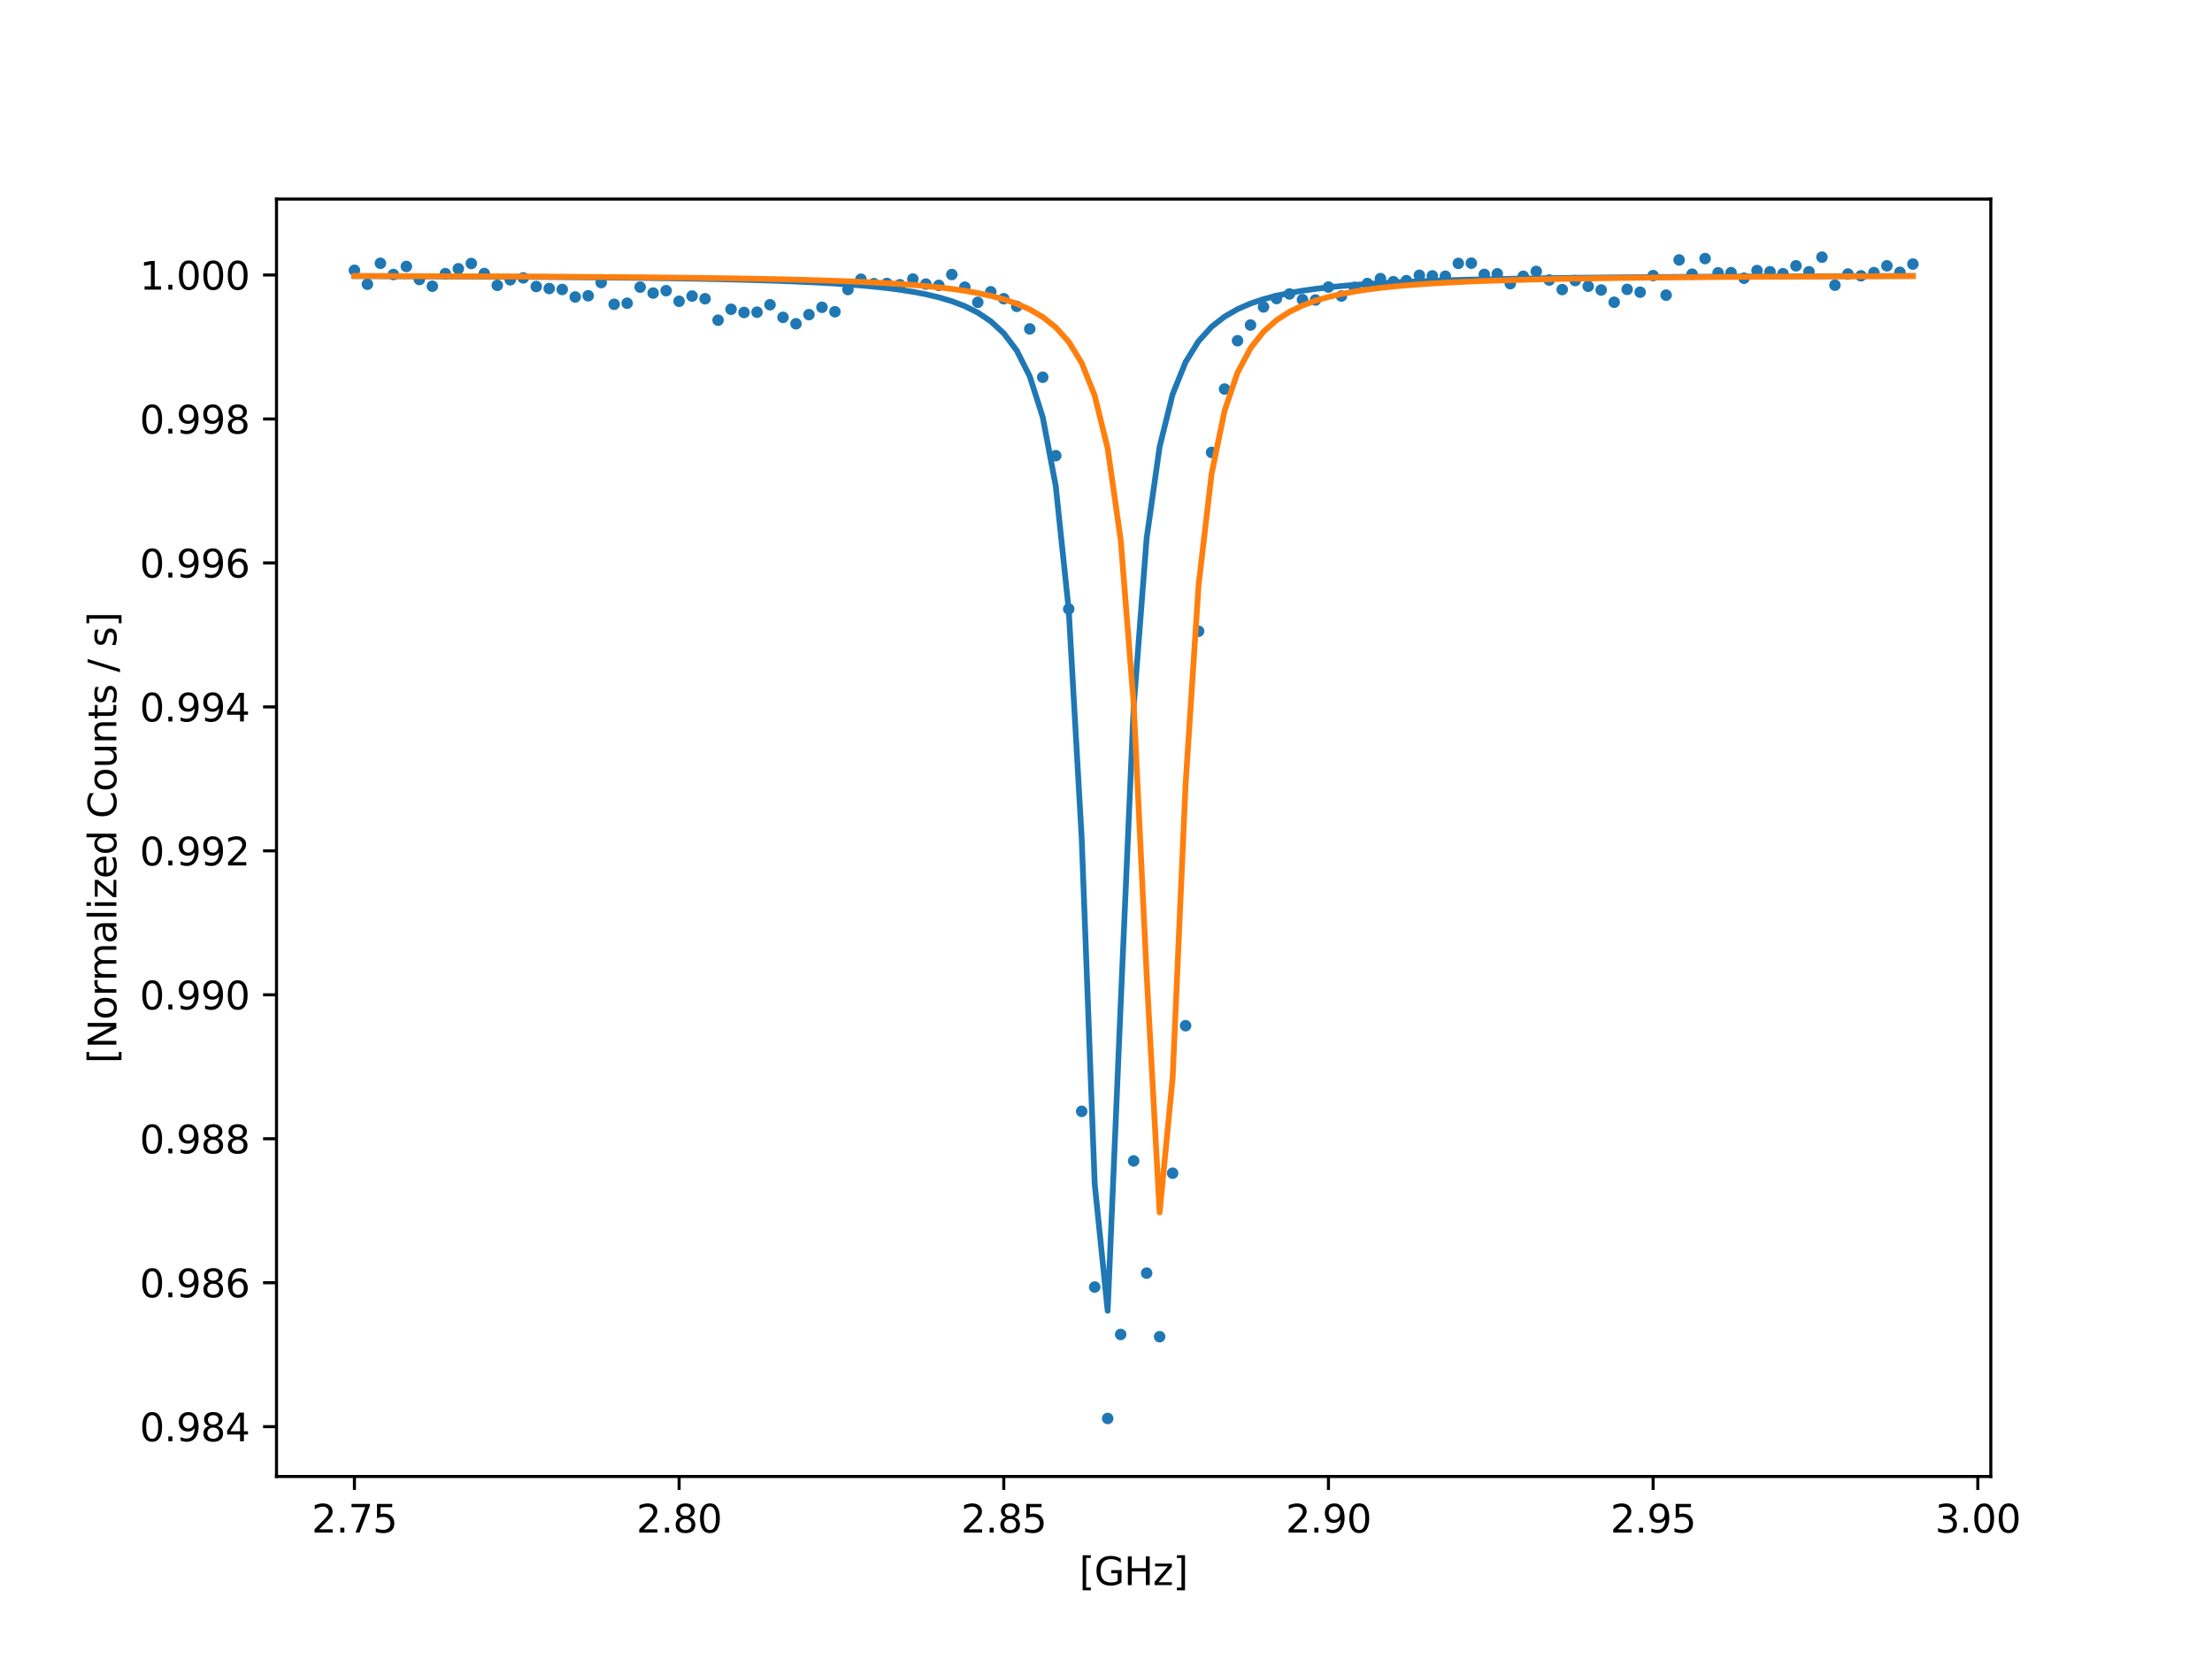 <?xml version="1.0" encoding="utf-8" standalone="no"?>
<!DOCTYPE svg PUBLIC "-//W3C//DTD SVG 1.1//EN"
  "http://www.w3.org/Graphics/SVG/1.1/DTD/svg11.dtd">
<svg xmlns:xlink="http://www.w3.org/1999/xlink" width="576pt" height="432pt" viewBox="0 0 576 432" xmlns="http://www.w3.org/2000/svg" version="1.1">
 <defs>
  <style type="text/css">*{stroke-linejoin: round; stroke-linecap: butt}</style>
 </defs>
 <g id="figure_1">
  <g id="patch_1">
   <path d="M 0 432 
L 576 432 
L 576 0 
L 0 0 
z
" style="fill: #ffffff"/>
  </g>
  <g id="axes_1">
   <g id="patch_2">
    <path d="M 72 384.48 
L 518.4 384.48 
L 518.4 51.84 
L 72 51.84 
z
" style="fill: #ffffff"/>
   </g>
   <g id="PathCollection_1">
    <defs>
     <path id="mcf449ab3c3" d="M 0 1 
C 0.265 1 0.52 0.895 0.707 0.707 
C 0.895 0.52 1 0.265 1 0 
C 1 -0.265 0.895 -0.52 0.707 -0.707 
C 0.52 -0.895 0.265 -1 0 -1 
C -0.265 -1 -0.52 -0.895 -0.707 -0.707 
C -0.895 -0.52 -1 -0.265 -1 0 
C -1 0.265 -0.895 0.52 -0.707 0.707 
C -0.52 0.895 -0.265 1 0 1 
z
" style="stroke: #1f77b4"/>
    </defs>
    <g clip-path="url(#p5b496500e6)">
     <use xlink:href="#mcf449ab3c3" x="92.291" y="70.384" style="fill: #1f77b4; stroke: #1f77b4"/>
     <use xlink:href="#mcf449ab3c3" x="95.673" y="74.009" style="fill: #1f77b4; stroke: #1f77b4"/>
     <use xlink:href="#mcf449ab3c3" x="99.055" y="68.563" style="fill: #1f77b4; stroke: #1f77b4"/>
     <use xlink:href="#mcf449ab3c3" x="102.436" y="71.478" style="fill: #1f77b4; stroke: #1f77b4"/>
     <use xlink:href="#mcf449ab3c3" x="105.818" y="69.38" style="fill: #1f77b4; stroke: #1f77b4"/>
     <use xlink:href="#mcf449ab3c3" x="109.2" y="72.783" style="fill: #1f77b4; stroke: #1f77b4"/>
     <use xlink:href="#mcf449ab3c3" x="112.582" y="74.53" style="fill: #1f77b4; stroke: #1f77b4"/>
     <use xlink:href="#mcf449ab3c3" x="115.964" y="71.264" style="fill: #1f77b4; stroke: #1f77b4"/>
     <use xlink:href="#mcf449ab3c3" x="119.345" y="69.98" style="fill: #1f77b4; stroke: #1f77b4"/>
     <use xlink:href="#mcf449ab3c3" x="122.727" y="68.61" style="fill: #1f77b4; stroke: #1f77b4"/>
     <use xlink:href="#mcf449ab3c3" x="126.109" y="71.224" style="fill: #1f77b4; stroke: #1f77b4"/>
     <use xlink:href="#mcf449ab3c3" x="129.491" y="74.305" style="fill: #1f77b4; stroke: #1f77b4"/>
     <use xlink:href="#mcf449ab3c3" x="132.873" y="72.865" style="fill: #1f77b4; stroke: #1f77b4"/>
     <use xlink:href="#mcf449ab3c3" x="136.255" y="72.36" style="fill: #1f77b4; stroke: #1f77b4"/>
     <use xlink:href="#mcf449ab3c3" x="139.636" y="74.612" style="fill: #1f77b4; stroke: #1f77b4"/>
     <use xlink:href="#mcf449ab3c3" x="143.018" y="75.134" style="fill: #1f77b4; stroke: #1f77b4"/>
     <use xlink:href="#mcf449ab3c3" x="146.4" y="75.38" style="fill: #1f77b4; stroke: #1f77b4"/>
     <use xlink:href="#mcf449ab3c3" x="149.782" y="77.334" style="fill: #1f77b4; stroke: #1f77b4"/>
     <use xlink:href="#mcf449ab3c3" x="153.164" y="77.017" style="fill: #1f77b4; stroke: #1f77b4"/>
     <use xlink:href="#mcf449ab3c3" x="156.545" y="73.584" style="fill: #1f77b4; stroke: #1f77b4"/>
     <use xlink:href="#mcf449ab3c3" x="159.927" y="79.235" style="fill: #1f77b4; stroke: #1f77b4"/>
     <use xlink:href="#mcf449ab3c3" x="163.309" y="78.963" style="fill: #1f77b4; stroke: #1f77b4"/>
     <use xlink:href="#mcf449ab3c3" x="166.691" y="74.766" style="fill: #1f77b4; stroke: #1f77b4"/>
     <use xlink:href="#mcf449ab3c3" x="170.073" y="76.315" style="fill: #1f77b4; stroke: #1f77b4"/>
     <use xlink:href="#mcf449ab3c3" x="173.455" y="75.691" style="fill: #1f77b4; stroke: #1f77b4"/>
     <use xlink:href="#mcf449ab3c3" x="176.836" y="78.455" style="fill: #1f77b4; stroke: #1f77b4"/>
     <use xlink:href="#mcf449ab3c3" x="180.218" y="77.089" style="fill: #1f77b4; stroke: #1f77b4"/>
     <use xlink:href="#mcf449ab3c3" x="183.6" y="77.793" style="fill: #1f77b4; stroke: #1f77b4"/>
     <use xlink:href="#mcf449ab3c3" x="186.982" y="83.377" style="fill: #1f77b4; stroke: #1f77b4"/>
     <use xlink:href="#mcf449ab3c3" x="190.364" y="80.526" style="fill: #1f77b4; stroke: #1f77b4"/>
     <use xlink:href="#mcf449ab3c3" x="193.745" y="81.372" style="fill: #1f77b4; stroke: #1f77b4"/>
     <use xlink:href="#mcf449ab3c3" x="197.127" y="81.293" style="fill: #1f77b4; stroke: #1f77b4"/>
     <use xlink:href="#mcf449ab3c3" x="200.509" y="79.35" style="fill: #1f77b4; stroke: #1f77b4"/>
     <use xlink:href="#mcf449ab3c3" x="203.891" y="82.638" style="fill: #1f77b4; stroke: #1f77b4"/>
     <use xlink:href="#mcf449ab3c3" x="207.273" y="84.305" style="fill: #1f77b4; stroke: #1f77b4"/>
     <use xlink:href="#mcf449ab3c3" x="210.655" y="81.928" style="fill: #1f77b4; stroke: #1f77b4"/>
     <use xlink:href="#mcf449ab3c3" x="214.036" y="80.012" style="fill: #1f77b4; stroke: #1f77b4"/>
     <use xlink:href="#mcf449ab3c3" x="217.418" y="81.181" style="fill: #1f77b4; stroke: #1f77b4"/>
     <use xlink:href="#mcf449ab3c3" x="220.8" y="75.395" style="fill: #1f77b4; stroke: #1f77b4"/>
     <use xlink:href="#mcf449ab3c3" x="224.182" y="72.709" style="fill: #1f77b4; stroke: #1f77b4"/>
     <use xlink:href="#mcf449ab3c3" x="227.564" y="73.863" style="fill: #1f77b4; stroke: #1f77b4"/>
     <use xlink:href="#mcf449ab3c3" x="230.945" y="73.819" style="fill: #1f77b4; stroke: #1f77b4"/>
     <use xlink:href="#mcf449ab3c3" x="234.327" y="74.143" style="fill: #1f77b4; stroke: #1f77b4"/>
     <use xlink:href="#mcf449ab3c3" x="237.709" y="72.666" style="fill: #1f77b4; stroke: #1f77b4"/>
     <use xlink:href="#mcf449ab3c3" x="241.091" y="73.978" style="fill: #1f77b4; stroke: #1f77b4"/>
     <use xlink:href="#mcf449ab3c3" x="244.473" y="74.303" style="fill: #1f77b4; stroke: #1f77b4"/>
     <use xlink:href="#mcf449ab3c3" x="247.855" y="71.49" style="fill: #1f77b4; stroke: #1f77b4"/>
     <use xlink:href="#mcf449ab3c3" x="251.236" y="74.775" style="fill: #1f77b4; stroke: #1f77b4"/>
     <use xlink:href="#mcf449ab3c3" x="254.618" y="78.724" style="fill: #1f77b4; stroke: #1f77b4"/>
     <use xlink:href="#mcf449ab3c3" x="258" y="75.98" style="fill: #1f77b4; stroke: #1f77b4"/>
     <use xlink:href="#mcf449ab3c3" x="261.382" y="77.787" style="fill: #1f77b4; stroke: #1f77b4"/>
     <use xlink:href="#mcf449ab3c3" x="264.764" y="79.768" style="fill: #1f77b4; stroke: #1f77b4"/>
     <use xlink:href="#mcf449ab3c3" x="268.145" y="85.648" style="fill: #1f77b4; stroke: #1f77b4"/>
     <use xlink:href="#mcf449ab3c3" x="271.527" y="98.232" style="fill: #1f77b4; stroke: #1f77b4"/>
     <use xlink:href="#mcf449ab3c3" x="274.909" y="118.661" style="fill: #1f77b4; stroke: #1f77b4"/>
     <use xlink:href="#mcf449ab3c3" x="278.291" y="158.588" style="fill: #1f77b4; stroke: #1f77b4"/>
     <use xlink:href="#mcf449ab3c3" x="281.673" y="289.39" style="fill: #1f77b4; stroke: #1f77b4"/>
     <use xlink:href="#mcf449ab3c3" x="285.055" y="335.144" style="fill: #1f77b4; stroke: #1f77b4"/>
     <use xlink:href="#mcf449ab3c3" x="288.436" y="369.36" style="fill: #1f77b4; stroke: #1f77b4"/>
     <use xlink:href="#mcf449ab3c3" x="291.818" y="347.489" style="fill: #1f77b4; stroke: #1f77b4"/>
     <use xlink:href="#mcf449ab3c3" x="295.2" y="302.3" style="fill: #1f77b4; stroke: #1f77b4"/>
     <use xlink:href="#mcf449ab3c3" x="298.582" y="331.521" style="fill: #1f77b4; stroke: #1f77b4"/>
     <use xlink:href="#mcf449ab3c3" x="301.964" y="348.07" style="fill: #1f77b4; stroke: #1f77b4"/>
     <use xlink:href="#mcf449ab3c3" x="305.345" y="305.498" style="fill: #1f77b4; stroke: #1f77b4"/>
     <use xlink:href="#mcf449ab3c3" x="308.727" y="267.089" style="fill: #1f77b4; stroke: #1f77b4"/>
     <use xlink:href="#mcf449ab3c3" x="312.109" y="164.381" style="fill: #1f77b4; stroke: #1f77b4"/>
     <use xlink:href="#mcf449ab3c3" x="315.491" y="117.809" style="fill: #1f77b4; stroke: #1f77b4"/>
     <use xlink:href="#mcf449ab3c3" x="318.873" y="101.301" style="fill: #1f77b4; stroke: #1f77b4"/>
     <use xlink:href="#mcf449ab3c3" x="322.255" y="88.719" style="fill: #1f77b4; stroke: #1f77b4"/>
     <use xlink:href="#mcf449ab3c3" x="325.636" y="84.637" style="fill: #1f77b4; stroke: #1f77b4"/>
     <use xlink:href="#mcf449ab3c3" x="329.018" y="79.925" style="fill: #1f77b4; stroke: #1f77b4"/>
     <use xlink:href="#mcf449ab3c3" x="332.4" y="77.738" style="fill: #1f77b4; stroke: #1f77b4"/>
     <use xlink:href="#mcf449ab3c3" x="335.782" y="76.549" style="fill: #1f77b4; stroke: #1f77b4"/>
     <use xlink:href="#mcf449ab3c3" x="339.164" y="78.026" style="fill: #1f77b4; stroke: #1f77b4"/>
     <use xlink:href="#mcf449ab3c3" x="342.545" y="78.119" style="fill: #1f77b4; stroke: #1f77b4"/>
     <use xlink:href="#mcf449ab3c3" x="345.927" y="74.756" style="fill: #1f77b4; stroke: #1f77b4"/>
     <use xlink:href="#mcf449ab3c3" x="349.309" y="77.084" style="fill: #1f77b4; stroke: #1f77b4"/>
     <use xlink:href="#mcf449ab3c3" x="352.691" y="74.836" style="fill: #1f77b4; stroke: #1f77b4"/>
     <use xlink:href="#mcf449ab3c3" x="356.073" y="73.825" style="fill: #1f77b4; stroke: #1f77b4"/>
     <use xlink:href="#mcf449ab3c3" x="359.455" y="72.55" style="fill: #1f77b4; stroke: #1f77b4"/>
     <use xlink:href="#mcf449ab3c3" x="362.836" y="73.349" style="fill: #1f77b4; stroke: #1f77b4"/>
     <use xlink:href="#mcf449ab3c3" x="366.218" y="73.077" style="fill: #1f77b4; stroke: #1f77b4"/>
     <use xlink:href="#mcf449ab3c3" x="369.6" y="71.683" style="fill: #1f77b4; stroke: #1f77b4"/>
     <use xlink:href="#mcf449ab3c3" x="372.982" y="71.835" style="fill: #1f77b4; stroke: #1f77b4"/>
     <use xlink:href="#mcf449ab3c3" x="376.364" y="71.93" style="fill: #1f77b4; stroke: #1f77b4"/>
     <use xlink:href="#mcf449ab3c3" x="379.745" y="68.589" style="fill: #1f77b4; stroke: #1f77b4"/>
     <use xlink:href="#mcf449ab3c3" x="383.127" y="68.525" style="fill: #1f77b4; stroke: #1f77b4"/>
     <use xlink:href="#mcf449ab3c3" x="386.509" y="71.45" style="fill: #1f77b4; stroke: #1f77b4"/>
     <use xlink:href="#mcf449ab3c3" x="389.891" y="71.298" style="fill: #1f77b4; stroke: #1f77b4"/>
     <use xlink:href="#mcf449ab3c3" x="393.273" y="73.865" style="fill: #1f77b4; stroke: #1f77b4"/>
     <use xlink:href="#mcf449ab3c3" x="396.655" y="71.947" style="fill: #1f77b4; stroke: #1f77b4"/>
     <use xlink:href="#mcf449ab3c3" x="400.036" y="70.682" style="fill: #1f77b4; stroke: #1f77b4"/>
     <use xlink:href="#mcf449ab3c3" x="403.418" y="72.926" style="fill: #1f77b4; stroke: #1f77b4"/>
     <use xlink:href="#mcf449ab3c3" x="406.8" y="75.405" style="fill: #1f77b4; stroke: #1f77b4"/>
     <use xlink:href="#mcf449ab3c3" x="410.182" y="73.055" style="fill: #1f77b4; stroke: #1f77b4"/>
     <use xlink:href="#mcf449ab3c3" x="413.564" y="74.546" style="fill: #1f77b4; stroke: #1f77b4"/>
     <use xlink:href="#mcf449ab3c3" x="416.945" y="75.513" style="fill: #1f77b4; stroke: #1f77b4"/>
     <use xlink:href="#mcf449ab3c3" x="420.327" y="78.702" style="fill: #1f77b4; stroke: #1f77b4"/>
     <use xlink:href="#mcf449ab3c3" x="423.709" y="75.348" style="fill: #1f77b4; stroke: #1f77b4"/>
     <use xlink:href="#mcf449ab3c3" x="427.091" y="76.084" style="fill: #1f77b4; stroke: #1f77b4"/>
     <use xlink:href="#mcf449ab3c3" x="430.473" y="71.77" style="fill: #1f77b4; stroke: #1f77b4"/>
     <use xlink:href="#mcf449ab3c3" x="433.855" y="76.845" style="fill: #1f77b4; stroke: #1f77b4"/>
     <use xlink:href="#mcf449ab3c3" x="437.236" y="67.685" style="fill: #1f77b4; stroke: #1f77b4"/>
     <use xlink:href="#mcf449ab3c3" x="440.618" y="71.399" style="fill: #1f77b4; stroke: #1f77b4"/>
     <use xlink:href="#mcf449ab3c3" x="444" y="67.332" style="fill: #1f77b4; stroke: #1f77b4"/>
     <use xlink:href="#mcf449ab3c3" x="447.382" y="71.042" style="fill: #1f77b4; stroke: #1f77b4"/>
     <use xlink:href="#mcf449ab3c3" x="450.764" y="70.993" style="fill: #1f77b4; stroke: #1f77b4"/>
     <use xlink:href="#mcf449ab3c3" x="454.145" y="72.446" style="fill: #1f77b4; stroke: #1f77b4"/>
     <use xlink:href="#mcf449ab3c3" x="457.527" y="70.452" style="fill: #1f77b4; stroke: #1f77b4"/>
     <use xlink:href="#mcf449ab3c3" x="460.909" y="70.769" style="fill: #1f77b4; stroke: #1f77b4"/>
     <use xlink:href="#mcf449ab3c3" x="464.291" y="71.283" style="fill: #1f77b4; stroke: #1f77b4"/>
     <use xlink:href="#mcf449ab3c3" x="467.673" y="69.219" style="fill: #1f77b4; stroke: #1f77b4"/>
     <use xlink:href="#mcf449ab3c3" x="471.055" y="70.767" style="fill: #1f77b4; stroke: #1f77b4"/>
     <use xlink:href="#mcf449ab3c3" x="474.436" y="66.96" style="fill: #1f77b4; stroke: #1f77b4"/>
     <use xlink:href="#mcf449ab3c3" x="477.818" y="74.261" style="fill: #1f77b4; stroke: #1f77b4"/>
     <use xlink:href="#mcf449ab3c3" x="481.2" y="71.349" style="fill: #1f77b4; stroke: #1f77b4"/>
     <use xlink:href="#mcf449ab3c3" x="484.582" y="71.814" style="fill: #1f77b4; stroke: #1f77b4"/>
     <use xlink:href="#mcf449ab3c3" x="487.964" y="70.995" style="fill: #1f77b4; stroke: #1f77b4"/>
     <use xlink:href="#mcf449ab3c3" x="491.345" y="69.223" style="fill: #1f77b4; stroke: #1f77b4"/>
     <use xlink:href="#mcf449ab3c3" x="494.727" y="70.909" style="fill: #1f77b4; stroke: #1f77b4"/>
     <use xlink:href="#mcf449ab3c3" x="498.109" y="68.762" style="fill: #1f77b4; stroke: #1f77b4"/>
    </g>
   </g>
   <g id="matplotlib.axis_1">
    <g id="xtick_1">
     <g id="line2d_1">
      <defs>
       <path id="m9981398c98" d="M 0 0 
L 0 3.5 
" style="stroke: #000000; stroke-width: 0.8"/>
      </defs>
      <g>
       <use xlink:href="#m9981398c98" x="92.291" y="384.48" style="stroke: #000000; stroke-width: 0.8"/>
      </g>
     </g>
     <g id="text_1">
      <!-- 2.75 -->
      <g transform="translate(81.158 399.078)scale(0.1 -0.1)">
       <defs>
        <path id="DejaVuSans-32" d="M 1228 531 
L 3431 531 
L 3431 0 
L 469 0 
L 469 531 
Q 828 903 1448 1529 
Q 2069 2156 2228 2338 
Q 2531 2678 2651 2914 
Q 2772 3150 2772 3378 
Q 2772 3750 2511 3984 
Q 2250 4219 1831 4219 
Q 1534 4219 1204 4116 
Q 875 4013 500 3803 
L 500 4441 
Q 881 4594 1212 4672 
Q 1544 4750 1819 4750 
Q 2544 4750 2975 4387 
Q 3406 4025 3406 3419 
Q 3406 3131 3298 2873 
Q 3191 2616 2906 2266 
Q 2828 2175 2409 1742 
Q 1991 1309 1228 531 
z
" transform="scale(0.016)"/>
        <path id="DejaVuSans-2e" d="M 684 794 
L 1344 794 
L 1344 0 
L 684 0 
L 684 794 
z
" transform="scale(0.016)"/>
        <path id="DejaVuSans-37" d="M 525 4666 
L 3525 4666 
L 3525 4397 
L 1831 0 
L 1172 0 
L 2766 4134 
L 525 4134 
L 525 4666 
z
" transform="scale(0.016)"/>
        <path id="DejaVuSans-35" d="M 691 4666 
L 3169 4666 
L 3169 4134 
L 1269 4134 
L 1269 2991 
Q 1406 3038 1543 3061 
Q 1681 3084 1819 3084 
Q 2600 3084 3056 2656 
Q 3513 2228 3513 1497 
Q 3513 744 3044 326 
Q 2575 -91 1722 -91 
Q 1428 -91 1123 -41 
Q 819 9 494 109 
L 494 744 
Q 775 591 1075 516 
Q 1375 441 1709 441 
Q 2250 441 2565 725 
Q 2881 1009 2881 1497 
Q 2881 1984 2565 2268 
Q 2250 2553 1709 2553 
Q 1456 2553 1204 2497 
Q 953 2441 691 2322 
L 691 4666 
z
" transform="scale(0.016)"/>
       </defs>
       <use xlink:href="#DejaVuSans-32"/>
       <use xlink:href="#DejaVuSans-2e" x="63.623"/>
       <use xlink:href="#DejaVuSans-37" x="95.41"/>
       <use xlink:href="#DejaVuSans-35" x="159.033"/>
      </g>
     </g>
    </g>
    <g id="xtick_2">
     <g id="line2d_2">
      <g>
       <use xlink:href="#m9981398c98" x="176.836" y="384.48" style="stroke: #000000; stroke-width: 0.8"/>
      </g>
     </g>
     <g id="text_2">
      <!-- 2.80 -->
      <g transform="translate(165.704 399.078)scale(0.1 -0.1)">
       <defs>
        <path id="DejaVuSans-38" d="M 2034 2216 
Q 1584 2216 1326 1975 
Q 1069 1734 1069 1313 
Q 1069 891 1326 650 
Q 1584 409 2034 409 
Q 2484 409 2743 651 
Q 3003 894 3003 1313 
Q 3003 1734 2745 1975 
Q 2488 2216 2034 2216 
z
M 1403 2484 
Q 997 2584 770 2862 
Q 544 3141 544 3541 
Q 544 4100 942 4425 
Q 1341 4750 2034 4750 
Q 2731 4750 3128 4425 
Q 3525 4100 3525 3541 
Q 3525 3141 3298 2862 
Q 3072 2584 2669 2484 
Q 3125 2378 3379 2068 
Q 3634 1759 3634 1313 
Q 3634 634 3220 271 
Q 2806 -91 2034 -91 
Q 1263 -91 848 271 
Q 434 634 434 1313 
Q 434 1759 690 2068 
Q 947 2378 1403 2484 
z
M 1172 3481 
Q 1172 3119 1398 2916 
Q 1625 2713 2034 2713 
Q 2441 2713 2670 2916 
Q 2900 3119 2900 3481 
Q 2900 3844 2670 4047 
Q 2441 4250 2034 4250 
Q 1625 4250 1398 4047 
Q 1172 3844 1172 3481 
z
" transform="scale(0.016)"/>
        <path id="DejaVuSans-30" d="M 2034 4250 
Q 1547 4250 1301 3770 
Q 1056 3291 1056 2328 
Q 1056 1369 1301 889 
Q 1547 409 2034 409 
Q 2525 409 2770 889 
Q 3016 1369 3016 2328 
Q 3016 3291 2770 3770 
Q 2525 4250 2034 4250 
z
M 2034 4750 
Q 2819 4750 3233 4129 
Q 3647 3509 3647 2328 
Q 3647 1150 3233 529 
Q 2819 -91 2034 -91 
Q 1250 -91 836 529 
Q 422 1150 422 2328 
Q 422 3509 836 4129 
Q 1250 4750 2034 4750 
z
" transform="scale(0.016)"/>
       </defs>
       <use xlink:href="#DejaVuSans-32"/>
       <use xlink:href="#DejaVuSans-2e" x="63.623"/>
       <use xlink:href="#DejaVuSans-38" x="95.41"/>
       <use xlink:href="#DejaVuSans-30" x="159.033"/>
      </g>
     </g>
    </g>
    <g id="xtick_3">
     <g id="line2d_3">
      <g>
       <use xlink:href="#m9981398c98" x="261.382" y="384.48" style="stroke: #000000; stroke-width: 0.8"/>
      </g>
     </g>
     <g id="text_3">
      <!-- 2.85 -->
      <g transform="translate(250.249 399.078)scale(0.1 -0.1)">
       <use xlink:href="#DejaVuSans-32"/>
       <use xlink:href="#DejaVuSans-2e" x="63.623"/>
       <use xlink:href="#DejaVuSans-38" x="95.41"/>
       <use xlink:href="#DejaVuSans-35" x="159.033"/>
      </g>
     </g>
    </g>
    <g id="xtick_4">
     <g id="line2d_4">
      <g>
       <use xlink:href="#m9981398c98" x="345.927" y="384.48" style="stroke: #000000; stroke-width: 0.8"/>
      </g>
     </g>
     <g id="text_4">
      <!-- 2.90 -->
      <g transform="translate(334.794 399.078)scale(0.1 -0.1)">
       <defs>
        <path id="DejaVuSans-39" d="M 703 97 
L 703 672 
Q 941 559 1184 500 
Q 1428 441 1663 441 
Q 2288 441 2617 861 
Q 2947 1281 2994 2138 
Q 2813 1869 2534 1725 
Q 2256 1581 1919 1581 
Q 1219 1581 811 2004 
Q 403 2428 403 3163 
Q 403 3881 828 4315 
Q 1253 4750 1959 4750 
Q 2769 4750 3195 4129 
Q 3622 3509 3622 2328 
Q 3622 1225 3098 567 
Q 2575 -91 1691 -91 
Q 1453 -91 1209 -44 
Q 966 3 703 97 
z
M 1959 2075 
Q 2384 2075 2632 2365 
Q 2881 2656 2881 3163 
Q 2881 3666 2632 3958 
Q 2384 4250 1959 4250 
Q 1534 4250 1286 3958 
Q 1038 3666 1038 3163 
Q 1038 2656 1286 2365 
Q 1534 2075 1959 2075 
z
" transform="scale(0.016)"/>
       </defs>
       <use xlink:href="#DejaVuSans-32"/>
       <use xlink:href="#DejaVuSans-2e" x="63.623"/>
       <use xlink:href="#DejaVuSans-39" x="95.41"/>
       <use xlink:href="#DejaVuSans-30" x="159.033"/>
      </g>
     </g>
    </g>
    <g id="xtick_5">
     <g id="line2d_5">
      <g>
       <use xlink:href="#m9981398c98" x="430.473" y="384.48" style="stroke: #000000; stroke-width: 0.8"/>
      </g>
     </g>
     <g id="text_5">
      <!-- 2.95 -->
      <g transform="translate(419.34 399.078)scale(0.1 -0.1)">
       <use xlink:href="#DejaVuSans-32"/>
       <use xlink:href="#DejaVuSans-2e" x="63.623"/>
       <use xlink:href="#DejaVuSans-39" x="95.41"/>
       <use xlink:href="#DejaVuSans-35" x="159.033"/>
      </g>
     </g>
    </g>
    <g id="xtick_6">
     <g id="line2d_6">
      <g>
       <use xlink:href="#m9981398c98" x="515.018" y="384.48" style="stroke: #000000; stroke-width: 0.8"/>
      </g>
     </g>
     <g id="text_6">
      <!-- 3.00 -->
      <g transform="translate(503.885 399.078)scale(0.1 -0.1)">
       <defs>
        <path id="DejaVuSans-33" d="M 2597 2516 
Q 3050 2419 3304 2112 
Q 3559 1806 3559 1356 
Q 3559 666 3084 287 
Q 2609 -91 1734 -91 
Q 1441 -91 1130 -33 
Q 819 25 488 141 
L 488 750 
Q 750 597 1062 519 
Q 1375 441 1716 441 
Q 2309 441 2620 675 
Q 2931 909 2931 1356 
Q 2931 1769 2642 2001 
Q 2353 2234 1838 2234 
L 1294 2234 
L 1294 2753 
L 1863 2753 
Q 2328 2753 2575 2939 
Q 2822 3125 2822 3475 
Q 2822 3834 2567 4026 
Q 2313 4219 1838 4219 
Q 1578 4219 1281 4162 
Q 984 4106 628 3988 
L 628 4550 
Q 988 4650 1302 4700 
Q 1616 4750 1894 4750 
Q 2613 4750 3031 4423 
Q 3450 4097 3450 3541 
Q 3450 3153 3228 2886 
Q 3006 2619 2597 2516 
z
" transform="scale(0.016)"/>
       </defs>
       <use xlink:href="#DejaVuSans-33"/>
       <use xlink:href="#DejaVuSans-2e" x="63.623"/>
       <use xlink:href="#DejaVuSans-30" x="95.41"/>
       <use xlink:href="#DejaVuSans-30" x="159.033"/>
      </g>
     </g>
    </g>
    <g id="text_7">
     <!-- [GHz] -->
     <g transform="translate(281.04 412.757)scale(0.1 -0.1)">
      <defs>
       <path id="DejaVuSans-5b" d="M 550 4863 
L 1875 4863 
L 1875 4416 
L 1125 4416 
L 1125 -397 
L 1875 -397 
L 1875 -844 
L 550 -844 
L 550 4863 
z
" transform="scale(0.016)"/>
       <path id="DejaVuSans-47" d="M 3809 666 
L 3809 1919 
L 2778 1919 
L 2778 2438 
L 4434 2438 
L 4434 434 
Q 4069 175 3628 42 
Q 3188 -91 2688 -91 
Q 1594 -91 976 548 
Q 359 1188 359 2328 
Q 359 3472 976 4111 
Q 1594 4750 2688 4750 
Q 3144 4750 3555 4637 
Q 3966 4525 4313 4306 
L 4313 3634 
Q 3963 3931 3569 4081 
Q 3175 4231 2741 4231 
Q 1884 4231 1454 3753 
Q 1025 3275 1025 2328 
Q 1025 1384 1454 906 
Q 1884 428 2741 428 
Q 3075 428 3337 486 
Q 3600 544 3809 666 
z
" transform="scale(0.016)"/>
       <path id="DejaVuSans-48" d="M 628 4666 
L 1259 4666 
L 1259 2753 
L 3553 2753 
L 3553 4666 
L 4184 4666 
L 4184 0 
L 3553 0 
L 3553 2222 
L 1259 2222 
L 1259 0 
L 628 0 
L 628 4666 
z
" transform="scale(0.016)"/>
       <path id="DejaVuSans-7a" d="M 353 3500 
L 3084 3500 
L 3084 2975 
L 922 459 
L 3084 459 
L 3084 0 
L 275 0 
L 275 525 
L 2438 3041 
L 353 3041 
L 353 3500 
z
" transform="scale(0.016)"/>
       <path id="DejaVuSans-5d" d="M 1947 4863 
L 1947 -844 
L 622 -844 
L 622 -397 
L 1369 -397 
L 1369 4416 
L 622 4416 
L 622 4863 
L 1947 4863 
z
" transform="scale(0.016)"/>
      </defs>
      <use xlink:href="#DejaVuSans-5b"/>
      <use xlink:href="#DejaVuSans-47" x="39.014"/>
      <use xlink:href="#DejaVuSans-48" x="116.504"/>
      <use xlink:href="#DejaVuSans-7a" x="191.699"/>
      <use xlink:href="#DejaVuSans-5d" x="244.189"/>
     </g>
    </g>
   </g>
   <g id="matplotlib.axis_2">
    <g id="ytick_1">
     <g id="line2d_7">
      <defs>
       <path id="m5476b04d1a" d="M 0 0 
L -3.5 0 
" style="stroke: #000000; stroke-width: 0.8"/>
      </defs>
      <g>
       <use xlink:href="#m5476b04d1a" x="72" y="371.502" style="stroke: #000000; stroke-width: 0.8"/>
      </g>
     </g>
     <g id="text_8">
      <!-- 0.984 -->
      <g transform="translate(36.372 375.301)scale(0.1 -0.1)">
       <defs>
        <path id="DejaVuSans-34" d="M 2419 4116 
L 825 1625 
L 2419 1625 
L 2419 4116 
z
M 2253 4666 
L 3047 4666 
L 3047 1625 
L 3713 1625 
L 3713 1100 
L 3047 1100 
L 3047 0 
L 2419 0 
L 2419 1100 
L 313 1100 
L 313 1709 
L 2253 4666 
z
" transform="scale(0.016)"/>
       </defs>
       <use xlink:href="#DejaVuSans-30"/>
       <use xlink:href="#DejaVuSans-2e" x="63.623"/>
       <use xlink:href="#DejaVuSans-39" x="95.41"/>
       <use xlink:href="#DejaVuSans-38" x="159.033"/>
       <use xlink:href="#DejaVuSans-34" x="222.656"/>
      </g>
     </g>
    </g>
    <g id="ytick_2">
     <g id="line2d_8">
      <g>
       <use xlink:href="#m5476b04d1a" x="72" y="334.016" style="stroke: #000000; stroke-width: 0.8"/>
      </g>
     </g>
     <g id="text_9">
      <!-- 0.986 -->
      <g transform="translate(36.372 337.815)scale(0.1 -0.1)">
       <defs>
        <path id="DejaVuSans-36" d="M 2113 2584 
Q 1688 2584 1439 2293 
Q 1191 2003 1191 1497 
Q 1191 994 1439 701 
Q 1688 409 2113 409 
Q 2538 409 2786 701 
Q 3034 994 3034 1497 
Q 3034 2003 2786 2293 
Q 2538 2584 2113 2584 
z
M 3366 4563 
L 3366 3988 
Q 3128 4100 2886 4159 
Q 2644 4219 2406 4219 
Q 1781 4219 1451 3797 
Q 1122 3375 1075 2522 
Q 1259 2794 1537 2939 
Q 1816 3084 2150 3084 
Q 2853 3084 3261 2657 
Q 3669 2231 3669 1497 
Q 3669 778 3244 343 
Q 2819 -91 2113 -91 
Q 1303 -91 875 529 
Q 447 1150 447 2328 
Q 447 3434 972 4092 
Q 1497 4750 2381 4750 
Q 2619 4750 2861 4703 
Q 3103 4656 3366 4563 
z
" transform="scale(0.016)"/>
       </defs>
       <use xlink:href="#DejaVuSans-30"/>
       <use xlink:href="#DejaVuSans-2e" x="63.623"/>
       <use xlink:href="#DejaVuSans-39" x="95.41"/>
       <use xlink:href="#DejaVuSans-38" x="159.033"/>
       <use xlink:href="#DejaVuSans-36" x="222.656"/>
      </g>
     </g>
    </g>
    <g id="ytick_3">
     <g id="line2d_9">
      <g>
       <use xlink:href="#m5476b04d1a" x="72" y="296.53" style="stroke: #000000; stroke-width: 0.8"/>
      </g>
     </g>
     <g id="text_10">
      <!-- 0.988 -->
      <g transform="translate(36.372 300.329)scale(0.1 -0.1)">
       <use xlink:href="#DejaVuSans-30"/>
       <use xlink:href="#DejaVuSans-2e" x="63.623"/>
       <use xlink:href="#DejaVuSans-39" x="95.41"/>
       <use xlink:href="#DejaVuSans-38" x="159.033"/>
       <use xlink:href="#DejaVuSans-38" x="222.656"/>
      </g>
     </g>
    </g>
    <g id="ytick_4">
     <g id="line2d_10">
      <g>
       <use xlink:href="#m5476b04d1a" x="72" y="259.044" style="stroke: #000000; stroke-width: 0.8"/>
      </g>
     </g>
     <g id="text_11">
      <!-- 0.990 -->
      <g transform="translate(36.372 262.843)scale(0.1 -0.1)">
       <use xlink:href="#DejaVuSans-30"/>
       <use xlink:href="#DejaVuSans-2e" x="63.623"/>
       <use xlink:href="#DejaVuSans-39" x="95.41"/>
       <use xlink:href="#DejaVuSans-39" x="159.033"/>
       <use xlink:href="#DejaVuSans-30" x="222.656"/>
      </g>
     </g>
    </g>
    <g id="ytick_5">
     <g id="line2d_11">
      <g>
       <use xlink:href="#m5476b04d1a" x="72" y="221.558" style="stroke: #000000; stroke-width: 0.8"/>
      </g>
     </g>
     <g id="text_12">
      <!-- 0.992 -->
      <g transform="translate(36.372 225.357)scale(0.1 -0.1)">
       <use xlink:href="#DejaVuSans-30"/>
       <use xlink:href="#DejaVuSans-2e" x="63.623"/>
       <use xlink:href="#DejaVuSans-39" x="95.41"/>
       <use xlink:href="#DejaVuSans-39" x="159.033"/>
       <use xlink:href="#DejaVuSans-32" x="222.656"/>
      </g>
     </g>
    </g>
    <g id="ytick_6">
     <g id="line2d_12">
      <g>
       <use xlink:href="#m5476b04d1a" x="72" y="184.072" style="stroke: #000000; stroke-width: 0.8"/>
      </g>
     </g>
     <g id="text_13">
      <!-- 0.994 -->
      <g transform="translate(36.372 187.871)scale(0.1 -0.1)">
       <use xlink:href="#DejaVuSans-30"/>
       <use xlink:href="#DejaVuSans-2e" x="63.623"/>
       <use xlink:href="#DejaVuSans-39" x="95.41"/>
       <use xlink:href="#DejaVuSans-39" x="159.033"/>
       <use xlink:href="#DejaVuSans-34" x="222.656"/>
      </g>
     </g>
    </g>
    <g id="ytick_7">
     <g id="line2d_13">
      <g>
       <use xlink:href="#m5476b04d1a" x="72" y="146.586" style="stroke: #000000; stroke-width: 0.8"/>
      </g>
     </g>
     <g id="text_14">
      <!-- 0.996 -->
      <g transform="translate(36.372 150.385)scale(0.1 -0.1)">
       <use xlink:href="#DejaVuSans-30"/>
       <use xlink:href="#DejaVuSans-2e" x="63.623"/>
       <use xlink:href="#DejaVuSans-39" x="95.41"/>
       <use xlink:href="#DejaVuSans-39" x="159.033"/>
       <use xlink:href="#DejaVuSans-36" x="222.656"/>
      </g>
     </g>
    </g>
    <g id="ytick_8">
     <g id="line2d_14">
      <g>
       <use xlink:href="#m5476b04d1a" x="72" y="109.1" style="stroke: #000000; stroke-width: 0.8"/>
      </g>
     </g>
     <g id="text_15">
      <!-- 0.998 -->
      <g transform="translate(36.372 112.899)scale(0.1 -0.1)">
       <use xlink:href="#DejaVuSans-30"/>
       <use xlink:href="#DejaVuSans-2e" x="63.623"/>
       <use xlink:href="#DejaVuSans-39" x="95.41"/>
       <use xlink:href="#DejaVuSans-39" x="159.033"/>
       <use xlink:href="#DejaVuSans-38" x="222.656"/>
      </g>
     </g>
    </g>
    <g id="ytick_9">
     <g id="line2d_15">
      <g>
       <use xlink:href="#m5476b04d1a" x="72" y="71.614" style="stroke: #000000; stroke-width: 0.8"/>
      </g>
     </g>
     <g id="text_16">
      <!-- 1.000 -->
      <g transform="translate(36.372 75.413)scale(0.1 -0.1)">
       <defs>
        <path id="DejaVuSans-31" d="M 794 531 
L 1825 531 
L 1825 4091 
L 703 3866 
L 703 4441 
L 1819 4666 
L 2450 4666 
L 2450 531 
L 3481 531 
L 3481 0 
L 794 0 
L 794 531 
z
" transform="scale(0.016)"/>
       </defs>
       <use xlink:href="#DejaVuSans-31"/>
       <use xlink:href="#DejaVuSans-2e" x="63.623"/>
       <use xlink:href="#DejaVuSans-30" x="95.41"/>
       <use xlink:href="#DejaVuSans-30" x="159.033"/>
       <use xlink:href="#DejaVuSans-30" x="222.656"/>
      </g>
     </g>
    </g>
    <g id="text_17">
     <!-- [Normalized Counts / s] -->
     <g transform="translate(30.292 276.926)rotate(-90)scale(0.1 -0.1)">
      <defs>
       <path id="DejaVuSans-4e" d="M 628 4666 
L 1478 4666 
L 3547 763 
L 3547 4666 
L 4159 4666 
L 4159 0 
L 3309 0 
L 1241 3903 
L 1241 0 
L 628 0 
L 628 4666 
z
" transform="scale(0.016)"/>
       <path id="DejaVuSans-6f" d="M 1959 3097 
Q 1497 3097 1228 2736 
Q 959 2375 959 1747 
Q 959 1119 1226 758 
Q 1494 397 1959 397 
Q 2419 397 2687 759 
Q 2956 1122 2956 1747 
Q 2956 2369 2687 2733 
Q 2419 3097 1959 3097 
z
M 1959 3584 
Q 2709 3584 3137 3096 
Q 3566 2609 3566 1747 
Q 3566 888 3137 398 
Q 2709 -91 1959 -91 
Q 1206 -91 779 398 
Q 353 888 353 1747 
Q 353 2609 779 3096 
Q 1206 3584 1959 3584 
z
" transform="scale(0.016)"/>
       <path id="DejaVuSans-72" d="M 2631 2963 
Q 2534 3019 2420 3045 
Q 2306 3072 2169 3072 
Q 1681 3072 1420 2755 
Q 1159 2438 1159 1844 
L 1159 0 
L 581 0 
L 581 3500 
L 1159 3500 
L 1159 2956 
Q 1341 3275 1631 3429 
Q 1922 3584 2338 3584 
Q 2397 3584 2469 3576 
Q 2541 3569 2628 3553 
L 2631 2963 
z
" transform="scale(0.016)"/>
       <path id="DejaVuSans-6d" d="M 3328 2828 
Q 3544 3216 3844 3400 
Q 4144 3584 4550 3584 
Q 5097 3584 5394 3201 
Q 5691 2819 5691 2113 
L 5691 0 
L 5113 0 
L 5113 2094 
Q 5113 2597 4934 2840 
Q 4756 3084 4391 3084 
Q 3944 3084 3684 2787 
Q 3425 2491 3425 1978 
L 3425 0 
L 2847 0 
L 2847 2094 
Q 2847 2600 2669 2842 
Q 2491 3084 2119 3084 
Q 1678 3084 1418 2786 
Q 1159 2488 1159 1978 
L 1159 0 
L 581 0 
L 581 3500 
L 1159 3500 
L 1159 2956 
Q 1356 3278 1631 3431 
Q 1906 3584 2284 3584 
Q 2666 3584 2933 3390 
Q 3200 3197 3328 2828 
z
" transform="scale(0.016)"/>
       <path id="DejaVuSans-61" d="M 2194 1759 
Q 1497 1759 1228 1600 
Q 959 1441 959 1056 
Q 959 750 1161 570 
Q 1363 391 1709 391 
Q 2188 391 2477 730 
Q 2766 1069 2766 1631 
L 2766 1759 
L 2194 1759 
z
M 3341 1997 
L 3341 0 
L 2766 0 
L 2766 531 
Q 2569 213 2275 61 
Q 1981 -91 1556 -91 
Q 1019 -91 701 211 
Q 384 513 384 1019 
Q 384 1609 779 1909 
Q 1175 2209 1959 2209 
L 2766 2209 
L 2766 2266 
Q 2766 2663 2505 2880 
Q 2244 3097 1772 3097 
Q 1472 3097 1187 3025 
Q 903 2953 641 2809 
L 641 3341 
Q 956 3463 1253 3523 
Q 1550 3584 1831 3584 
Q 2591 3584 2966 3190 
Q 3341 2797 3341 1997 
z
" transform="scale(0.016)"/>
       <path id="DejaVuSans-6c" d="M 603 4863 
L 1178 4863 
L 1178 0 
L 603 0 
L 603 4863 
z
" transform="scale(0.016)"/>
       <path id="DejaVuSans-69" d="M 603 3500 
L 1178 3500 
L 1178 0 
L 603 0 
L 603 3500 
z
M 603 4863 
L 1178 4863 
L 1178 4134 
L 603 4134 
L 603 4863 
z
" transform="scale(0.016)"/>
       <path id="DejaVuSans-65" d="M 3597 1894 
L 3597 1613 
L 953 1613 
Q 991 1019 1311 708 
Q 1631 397 2203 397 
Q 2534 397 2845 478 
Q 3156 559 3463 722 
L 3463 178 
Q 3153 47 2828 -22 
Q 2503 -91 2169 -91 
Q 1331 -91 842 396 
Q 353 884 353 1716 
Q 353 2575 817 3079 
Q 1281 3584 2069 3584 
Q 2775 3584 3186 3129 
Q 3597 2675 3597 1894 
z
M 3022 2063 
Q 3016 2534 2758 2815 
Q 2500 3097 2075 3097 
Q 1594 3097 1305 2825 
Q 1016 2553 972 2059 
L 3022 2063 
z
" transform="scale(0.016)"/>
       <path id="DejaVuSans-64" d="M 2906 2969 
L 2906 4863 
L 3481 4863 
L 3481 0 
L 2906 0 
L 2906 525 
Q 2725 213 2448 61 
Q 2172 -91 1784 -91 
Q 1150 -91 751 415 
Q 353 922 353 1747 
Q 353 2572 751 3078 
Q 1150 3584 1784 3584 
Q 2172 3584 2448 3432 
Q 2725 3281 2906 2969 
z
M 947 1747 
Q 947 1113 1208 752 
Q 1469 391 1925 391 
Q 2381 391 2643 752 
Q 2906 1113 2906 1747 
Q 2906 2381 2643 2742 
Q 2381 3103 1925 3103 
Q 1469 3103 1208 2742 
Q 947 2381 947 1747 
z
" transform="scale(0.016)"/>
       <path id="DejaVuSans-20" transform="scale(0.016)"/>
       <path id="DejaVuSans-43" d="M 4122 4306 
L 4122 3641 
Q 3803 3938 3442 4084 
Q 3081 4231 2675 4231 
Q 1875 4231 1450 3742 
Q 1025 3253 1025 2328 
Q 1025 1406 1450 917 
Q 1875 428 2675 428 
Q 3081 428 3442 575 
Q 3803 722 4122 1019 
L 4122 359 
Q 3791 134 3420 21 
Q 3050 -91 2638 -91 
Q 1578 -91 968 557 
Q 359 1206 359 2328 
Q 359 3453 968 4101 
Q 1578 4750 2638 4750 
Q 3056 4750 3426 4639 
Q 3797 4528 4122 4306 
z
" transform="scale(0.016)"/>
       <path id="DejaVuSans-75" d="M 544 1381 
L 544 3500 
L 1119 3500 
L 1119 1403 
Q 1119 906 1312 657 
Q 1506 409 1894 409 
Q 2359 409 2629 706 
Q 2900 1003 2900 1516 
L 2900 3500 
L 3475 3500 
L 3475 0 
L 2900 0 
L 2900 538 
Q 2691 219 2414 64 
Q 2138 -91 1772 -91 
Q 1169 -91 856 284 
Q 544 659 544 1381 
z
M 1991 3584 
L 1991 3584 
z
" transform="scale(0.016)"/>
       <path id="DejaVuSans-6e" d="M 3513 2113 
L 3513 0 
L 2938 0 
L 2938 2094 
Q 2938 2591 2744 2837 
Q 2550 3084 2163 3084 
Q 1697 3084 1428 2787 
Q 1159 2491 1159 1978 
L 1159 0 
L 581 0 
L 581 3500 
L 1159 3500 
L 1159 2956 
Q 1366 3272 1645 3428 
Q 1925 3584 2291 3584 
Q 2894 3584 3203 3211 
Q 3513 2838 3513 2113 
z
" transform="scale(0.016)"/>
       <path id="DejaVuSans-74" d="M 1172 4494 
L 1172 3500 
L 2356 3500 
L 2356 3053 
L 1172 3053 
L 1172 1153 
Q 1172 725 1289 603 
Q 1406 481 1766 481 
L 2356 481 
L 2356 0 
L 1766 0 
Q 1100 0 847 248 
Q 594 497 594 1153 
L 594 3053 
L 172 3053 
L 172 3500 
L 594 3500 
L 594 4494 
L 1172 4494 
z
" transform="scale(0.016)"/>
       <path id="DejaVuSans-73" d="M 2834 3397 
L 2834 2853 
Q 2591 2978 2328 3040 
Q 2066 3103 1784 3103 
Q 1356 3103 1142 2972 
Q 928 2841 928 2578 
Q 928 2378 1081 2264 
Q 1234 2150 1697 2047 
L 1894 2003 
Q 2506 1872 2764 1633 
Q 3022 1394 3022 966 
Q 3022 478 2636 193 
Q 2250 -91 1575 -91 
Q 1294 -91 989 -36 
Q 684 19 347 128 
L 347 722 
Q 666 556 975 473 
Q 1284 391 1588 391 
Q 1994 391 2212 530 
Q 2431 669 2431 922 
Q 2431 1156 2273 1281 
Q 2116 1406 1581 1522 
L 1381 1569 
Q 847 1681 609 1914 
Q 372 2147 372 2553 
Q 372 3047 722 3315 
Q 1072 3584 1716 3584 
Q 2034 3584 2315 3537 
Q 2597 3491 2834 3397 
z
" transform="scale(0.016)"/>
       <path id="DejaVuSans-2f" d="M 1625 4666 
L 2156 4666 
L 531 -594 
L 0 -594 
L 1625 4666 
z
" transform="scale(0.016)"/>
      </defs>
      <use xlink:href="#DejaVuSans-5b"/>
      <use xlink:href="#DejaVuSans-4e" x="39.014"/>
      <use xlink:href="#DejaVuSans-6f" x="113.818"/>
      <use xlink:href="#DejaVuSans-72" x="175"/>
      <use xlink:href="#DejaVuSans-6d" x="214.363"/>
      <use xlink:href="#DejaVuSans-61" x="311.775"/>
      <use xlink:href="#DejaVuSans-6c" x="373.055"/>
      <use xlink:href="#DejaVuSans-69" x="400.838"/>
      <use xlink:href="#DejaVuSans-7a" x="428.621"/>
      <use xlink:href="#DejaVuSans-65" x="481.111"/>
      <use xlink:href="#DejaVuSans-64" x="542.635"/>
      <use xlink:href="#DejaVuSans-20" x="606.111"/>
      <use xlink:href="#DejaVuSans-43" x="637.898"/>
      <use xlink:href="#DejaVuSans-6f" x="707.723"/>
      <use xlink:href="#DejaVuSans-75" x="768.904"/>
      <use xlink:href="#DejaVuSans-6e" x="832.283"/>
      <use xlink:href="#DejaVuSans-74" x="895.662"/>
      <use xlink:href="#DejaVuSans-73" x="934.871"/>
      <use xlink:href="#DejaVuSans-20" x="986.971"/>
      <use xlink:href="#DejaVuSans-2f" x="1018.758"/>
      <use xlink:href="#DejaVuSans-20" x="1052.449"/>
      <use xlink:href="#DejaVuSans-73" x="1084.236"/>
      <use xlink:href="#DejaVuSans-5d" x="1136.336"/>
     </g>
    </g>
   </g>
   <g id="line2d_16">
    <path d="M 92.291 71.903 
L 95.673 71.914 
L 99.055 71.924 
L 102.436 71.936 
L 105.818 71.948 
L 109.2 71.961 
L 112.582 71.974 
L 115.964 71.988 
L 119.345 72.004 
L 122.727 72.02 
L 126.109 72.037 
L 129.491 72.055 
L 132.873 72.075 
L 136.255 72.095 
L 139.636 72.118 
L 143.018 72.141 
L 146.4 72.167 
L 149.782 72.194 
L 153.164 72.224 
L 156.545 72.256 
L 159.927 72.29 
L 163.309 72.327 
L 166.691 72.367 
L 170.073 72.411 
L 173.455 72.459 
L 176.836 72.511 
L 180.218 72.568 
L 183.6 72.631 
L 186.982 72.701 
L 190.364 72.777 
L 193.745 72.862 
L 197.127 72.957 
L 200.509 73.062 
L 203.891 73.181 
L 207.273 73.315 
L 210.655 73.467 
L 214.036 73.64 
L 217.418 73.838 
L 220.8 74.067 
L 224.182 74.333 
L 227.564 74.644 
L 230.945 75.012 
L 234.327 75.451 
L 237.709 75.98 
L 241.091 76.626 
L 244.473 77.426 
L 247.855 78.432 
L 251.236 79.72 
L 254.618 81.406 
L 258 83.668 
L 261.382 86.796 
L 264.764 91.282 
L 268.145 98.003 
L 271.527 108.627 
L 274.909 126.524 
L 278.291 158.741 
L 281.673 218.336 
L 285.055 308.263 
L 288.436 341.323 
L 291.818 261.666 
L 295.2 184.129 
L 298.582 140.174 
L 301.964 116.345 
L 305.345 102.672 
L 308.727 94.284 
L 312.109 88.827 
L 315.491 85.099 
L 318.873 82.45 
L 322.255 80.504 
L 325.636 79.035 
L 329.018 77.899 
L 332.4 77.004 
L 335.782 76.287 
L 339.164 75.703 
L 342.545 75.222 
L 345.927 74.82 
L 349.309 74.482 
L 352.691 74.195 
L 356.073 73.948 
L 359.455 73.735 
L 362.836 73.55 
L 366.218 73.388 
L 369.6 73.246 
L 372.982 73.12 
L 376.364 73.008 
L 379.745 72.908 
L 383.127 72.818 
L 386.509 72.738 
L 389.891 72.665 
L 393.273 72.599 
L 396.655 72.539 
L 400.036 72.485 
L 403.418 72.435 
L 406.8 72.389 
L 410.182 72.347 
L 413.564 72.308 
L 416.945 72.272 
L 420.327 72.239 
L 423.709 72.209 
L 427.091 72.18 
L 430.473 72.154 
L 433.855 72.129 
L 437.236 72.106 
L 440.618 72.085 
L 444 72.065 
L 447.382 72.046 
L 450.764 72.028 
L 454.145 72.012 
L 457.527 71.996 
L 460.909 71.981 
L 464.291 71.967 
L 467.673 71.954 
L 471.055 71.942 
L 474.436 71.93 
L 477.818 71.919 
L 481.2 71.908 
L 484.582 71.898 
L 487.964 71.889 
L 491.345 71.88 
L 494.727 71.871 
L 498.109 71.863 
" clip-path="url(#p5b496500e6)" style="fill: none; stroke: #1f77b4; stroke-width: 1.5; stroke-linecap: square"/>
   </g>
   <g id="line2d_17">
    <path d="M 92.291 71.863 
L 95.673 71.871 
L 99.055 71.88 
L 102.436 71.889 
L 105.818 71.898 
L 109.2 71.908 
L 112.582 71.919 
L 115.964 71.93 
L 119.345 71.942 
L 122.727 71.954 
L 126.109 71.967 
L 129.491 71.981 
L 132.873 71.996 
L 136.255 72.012 
L 139.636 72.028 
L 143.018 72.046 
L 146.4 72.065 
L 149.782 72.085 
L 153.164 72.106 
L 156.545 72.129 
L 159.927 72.154 
L 163.309 72.181 
L 166.691 72.209 
L 170.073 72.24 
L 173.455 72.273 
L 176.836 72.309 
L 180.218 72.348 
L 183.6 72.39 
L 186.982 72.436 
L 190.364 72.486 
L 193.745 72.541 
L 197.127 72.601 
L 200.509 72.667 
L 203.891 72.74 
L 207.273 72.821 
L 210.655 72.911 
L 214.036 73.011 
L 217.418 73.124 
L 220.8 73.25 
L 224.182 73.394 
L 227.564 73.556 
L 230.945 73.743 
L 234.327 73.957 
L 237.709 74.205 
L 241.091 74.495 
L 244.473 74.835 
L 247.855 75.24 
L 251.236 75.725 
L 254.618 76.315 
L 258 77.039 
L 261.382 77.943 
L 264.764 79.091 
L 268.145 80.577 
L 271.527 82.547 
L 274.909 85.229 
L 278.291 89.004 
L 281.673 94.528 
L 285.055 103.006 
L 288.436 116.767 
L 291.818 140.498 
L 295.2 183.155 
L 298.582 253.703 
L 301.964 315.724 
L 305.345 280.843 
L 308.727 204.229 
L 312.109 152.39 
L 315.491 123.434 
L 318.873 106.958 
L 322.255 97.016 
L 325.636 90.655 
L 329.018 86.374 
L 332.4 83.371 
L 335.782 81.189 
L 339.164 79.556 
L 342.545 78.305 
L 345.927 77.326 
L 349.309 76.546 
L 352.691 75.914 
L 356.073 75.396 
L 359.455 74.966 
L 362.836 74.605 
L 366.218 74.299 
L 369.6 74.038 
L 372.982 73.813 
L 376.364 73.617 
L 379.745 73.447 
L 383.127 73.298 
L 386.509 73.165 
L 389.891 73.048 
L 393.273 72.944 
L 396.655 72.851 
L 400.036 72.767 
L 403.418 72.691 
L 406.8 72.623 
L 410.182 72.561 
L 413.564 72.504 
L 416.945 72.452 
L 420.327 72.405 
L 423.709 72.362 
L 427.091 72.322 
L 430.473 72.285 
L 433.855 72.251 
L 437.236 72.219 
L 440.618 72.19 
L 444 72.163 
L 447.382 72.138 
L 450.764 72.114 
L 454.145 72.092 
L 457.527 72.072 
L 460.909 72.052 
L 464.291 72.034 
L 467.673 72.017 
L 471.055 72.001 
L 474.436 71.986 
L 477.818 71.972 
L 481.2 71.959 
L 484.582 71.946 
L 487.964 71.934 
L 491.345 71.923 
L 494.727 71.912 
L 498.109 71.902 
" clip-path="url(#p5b496500e6)" style="fill: none; stroke: #ff7f0e; stroke-width: 1.5; stroke-linecap: square"/>
   </g>
   <g id="patch_3">
    <path d="M 72 384.48 
L 72 51.84 
" style="fill: none; stroke: #000000; stroke-width: 0.8; stroke-linejoin: miter; stroke-linecap: square"/>
   </g>
   <g id="patch_4">
    <path d="M 518.4 384.48 
L 518.4 51.84 
" style="fill: none; stroke: #000000; stroke-width: 0.8; stroke-linejoin: miter; stroke-linecap: square"/>
   </g>
   <g id="patch_5">
    <path d="M 72 384.48 
L 518.4 384.48 
" style="fill: none; stroke: #000000; stroke-width: 0.8; stroke-linejoin: miter; stroke-linecap: square"/>
   </g>
   <g id="patch_6">
    <path d="M 72 51.84 
L 518.4 51.84 
" style="fill: none; stroke: #000000; stroke-width: 0.8; stroke-linejoin: miter; stroke-linecap: square"/>
   </g>
  </g>
 </g>
 <defs>
  <clipPath id="p5b496500e6">
   <rect x="72" y="51.84" width="446.4" height="332.64"/>
  </clipPath>
 </defs>
</svg>
